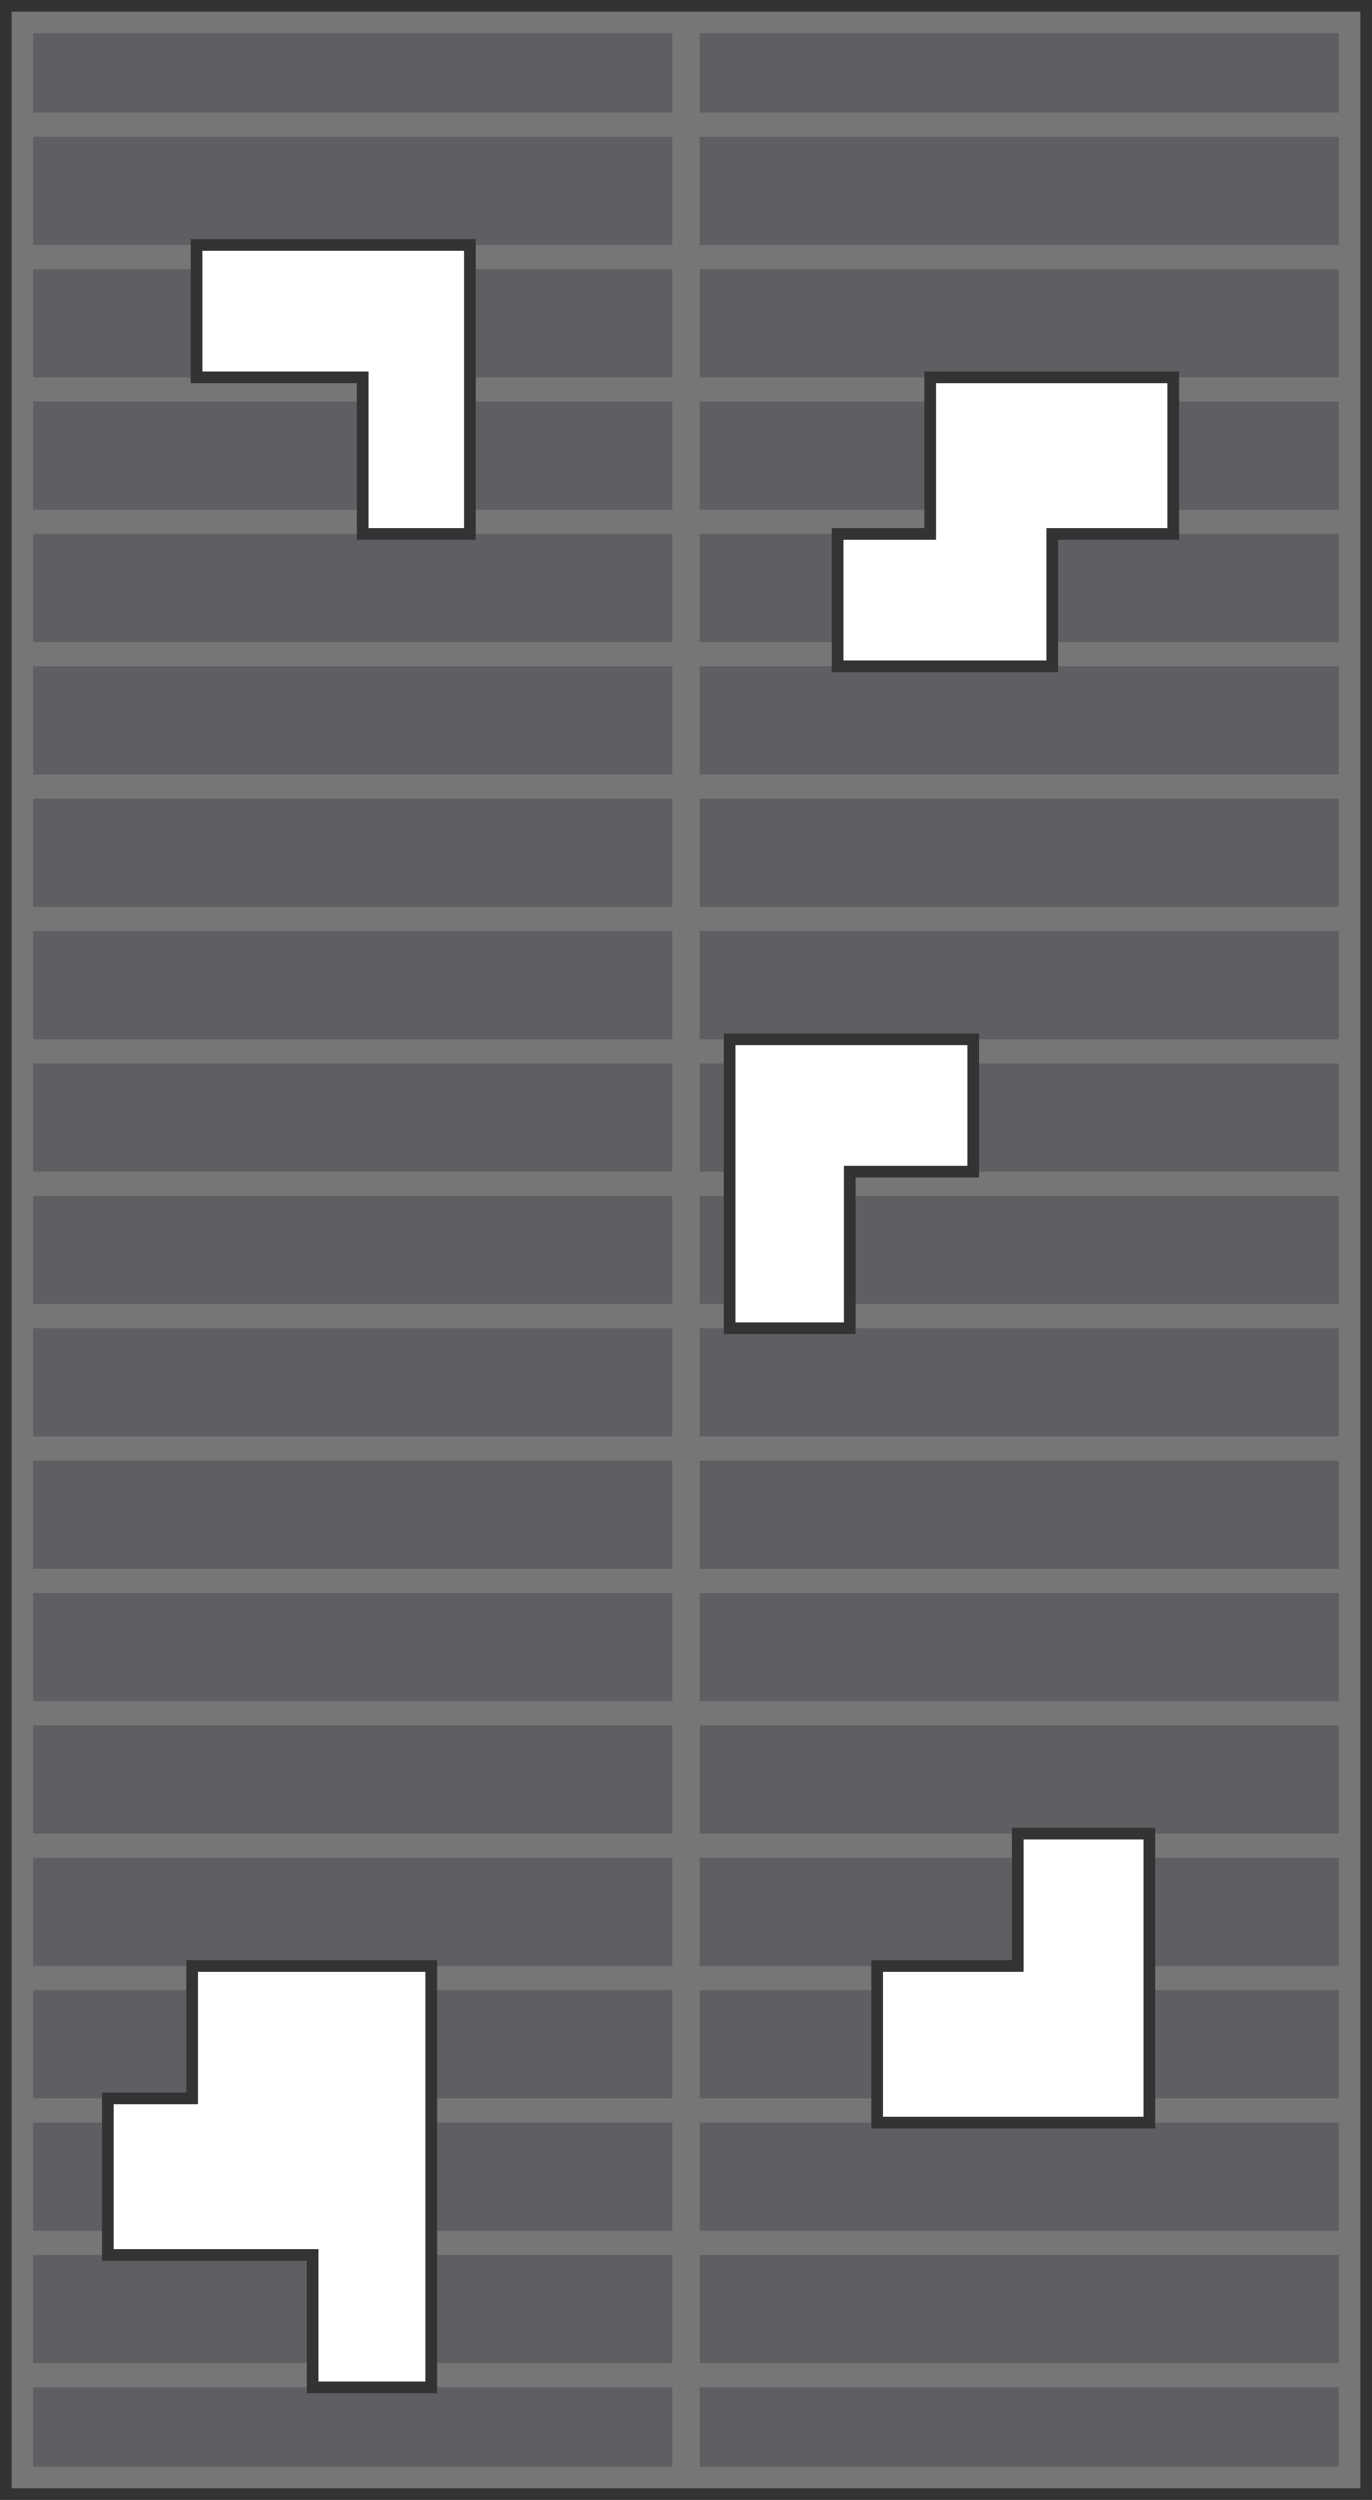 <?xml version="1.0" encoding="UTF-8" standalone="no"?>
<!-- Created with Inkscape (http://www.inkscape.org/) -->

<svg
   width="248.508mm"
   height="452.671mm"
   viewBox="0 0 248.508 452.671"
   version="1.1"
   id="svg5"
   xml:space="preserve"
   xmlns="http://www.w3.org/2000/svg"
   xmlns:svg="http://www.w3.org/2000/svg"><defs
     id="defs2"><clipPath
       clipPathUnits="userSpaceOnUse"
       id="clipPath1"><path
         d="M 1.058,1.058 V 451.613 H 247.449 V 1.058 Z M 35.603,44.358 H 85.111 V 68.329 96.682 H 65.695 V 68.329 H 35.603 Z M 132.158,188.188 h 44.119 v 23.972 h -22.364 v 28.353 h -21.755 z m 26.718,167.802 h 25.471 v -23.972 h 23.834 v 52.324 h -49.304 z m -124.07,0 h 43.305 v 47.944 28.353 H 56.625 V 408.314 H 19.535 V 379.961 H 34.805 Z M 190.595,120.654 H 151.716 V 96.682 h 16.769 V 68.329 h 44.02 v 28.353 h -21.91 z"
         style="fill:#5f5f63;stroke:#333333;stroke-width:2.117"
         id="path2" /></clipPath></defs><g
     id="g20"
     clip-path="url(#clipPath1)"
     transform="translate(2.8946632e-5)"><rect
       style="fill:#5f5f63;fill-opacity:1;stroke:#767676;stroke-width:4.072;stroke-linejoin:miter;stroke-dasharray:none;stroke-opacity:1"
       id="rect1514-3"
       width="240.57"
       height="444.734"
       x="3.969"
       y="3.969" /><rect
       style="fill:#767676;fill-opacity:1;stroke:none;stroke-width:1.22;stroke-linejoin:miter;stroke-dasharray:none;stroke-opacity:1"
       id="rect21718"
       width="4.957"
       height="442.668"
       x="121.775"
       y="5.048" /><g
       id="g14"
       transform="translate(0,-2.755)"><rect
         style="fill:#767676;fill-opacity:1;stroke:none;stroke-width:2.592;stroke-linejoin:miter;stroke-dasharray:none;stroke-opacity:1"
         id="rect21781"
         width="241.559"
         height="4.381"
         x="3.474"
         y="23.141" /><rect
         style="fill:#767676;fill-opacity:1;stroke:none;stroke-width:2.592;stroke-linejoin:miter;stroke-dasharray:none;stroke-opacity:1"
         id="rect21781-1"
         width="241.559"
         height="4.381"
         x="3.474"
         y="47.112" /><rect
         style="fill:#767676;fill-opacity:1;stroke:none;stroke-width:2.592;stroke-linejoin:miter;stroke-dasharray:none;stroke-opacity:1"
         id="rect21781-0"
         width="241.559"
         height="4.381"
         x="3.474"
         y="71.084" /><rect
         style="fill:#767676;fill-opacity:1;stroke:none;stroke-width:2.592;stroke-linejoin:miter;stroke-dasharray:none;stroke-opacity:1"
         id="rect21781-0-4"
         width="241.559"
         height="4.381"
         x="3.474"
         y="95.056" /><rect
         style="fill:#767676;fill-opacity:1;stroke:none;stroke-width:2.592;stroke-linejoin:miter;stroke-dasharray:none;stroke-opacity:1"
         id="rect21781-3"
         width="241.559"
         height="4.381"
         x="3.474"
         y="119.027" /><rect
         style="fill:#767676;fill-opacity:1;stroke:none;stroke-width:2.592;stroke-linejoin:miter;stroke-dasharray:none;stroke-opacity:1"
         id="rect21781-1-0"
         width="241.559"
         height="4.381"
         x="3.474"
         y="142.999" /><rect
         style="fill:#767676;fill-opacity:1;stroke:none;stroke-width:2.592;stroke-linejoin:miter;stroke-dasharray:none;stroke-opacity:1"
         id="rect21781-0-5"
         width="241.559"
         height="4.381"
         x="3.474"
         y="166.971" /><rect
         style="fill:#767676;fill-opacity:1;stroke:none;stroke-width:2.592;stroke-linejoin:miter;stroke-dasharray:none;stroke-opacity:1"
         id="rect1"
         width="241.559"
         height="4.381"
         x="3.474"
         y="214.914" /><rect
         style="fill:#767676;fill-opacity:1;stroke:none;stroke-width:2.592;stroke-linejoin:miter;stroke-dasharray:none;stroke-opacity:1"
         id="rect2"
         width="241.559"
         height="4.381"
         x="3.474"
         y="238.886" /><rect
         style="fill:#767676;fill-opacity:1;stroke:none;stroke-width:2.592;stroke-linejoin:miter;stroke-dasharray:none;stroke-opacity:1"
         id="rect3"
         width="241.559"
         height="4.381"
         x="3.474"
         y="262.857" /><rect
         style="fill:#767676;fill-opacity:1;stroke:none;stroke-width:2.592;stroke-linejoin:miter;stroke-dasharray:none;stroke-opacity:1"
         id="rect4"
         width="241.559"
         height="4.381"
         x="3.474"
         y="286.829" /><rect
         style="fill:#767676;fill-opacity:1;stroke:none;stroke-width:2.592;stroke-linejoin:miter;stroke-dasharray:none;stroke-opacity:1"
         id="rect5"
         width="241.559"
         height="4.381"
         x="3.474"
         y="310.801" /><rect
         style="fill:#767676;fill-opacity:1;stroke:none;stroke-width:2.592;stroke-linejoin:miter;stroke-dasharray:none;stroke-opacity:1"
         id="rect8"
         width="241.559"
         height="4.381"
         x="3.474"
         y="334.772" /><rect
         style="fill:#767676;fill-opacity:1;stroke:none;stroke-width:2.592;stroke-linejoin:miter;stroke-dasharray:none;stroke-opacity:1"
         id="rect9"
         width="241.559"
         height="4.381"
         x="3.474"
         y="358.744" /><rect
         style="fill:#767676;fill-opacity:1;stroke:none;stroke-width:2.592;stroke-linejoin:miter;stroke-dasharray:none;stroke-opacity:1"
         id="rect11"
         width="241.559"
         height="4.381"
         x="3.474"
         y="406.688" /><rect
         style="fill:#767676;fill-opacity:1;stroke:none;stroke-width:2.592;stroke-linejoin:miter;stroke-dasharray:none;stroke-opacity:1"
         id="rect12"
         width="241.559"
         height="4.381"
         x="3.474"
         y="382.716" /><rect
         style="fill:#767676;fill-opacity:1;stroke:none;stroke-width:2.592;stroke-linejoin:miter;stroke-dasharray:none;stroke-opacity:1"
         id="rect21781-0-4-2"
         width="241.559"
         height="4.381"
         x="3.474"
         y="190.942" /><rect
         style="fill:#767676;fill-opacity:1;stroke:none;stroke-width:2.592;stroke-linejoin:miter;stroke-dasharray:none;stroke-opacity:1"
         id="rect14"
         width="241.559"
         height="4.381"
         x="3.474"
         y="430.659" /></g></g><path
     d="M 1.058,1.058 V 451.613 H 247.45 V 1.058 Z M 35.603,44.358 h 49.508 v 23.972 28.353 H 65.695 V 68.329 H 35.603 Z m 96.555,143.83 44.119,0 v 23.972 h -22.364 v 28.353 l -21.755,0 z m 26.718,167.802 h 25.471 v -23.972 h 23.834 v 52.324 h -49.304 z m -124.07,-2.9e-4 h 43.305 v 47.944 28.353 H 56.626 V 408.314 H 19.535 V 379.961 H 34.805 Z M 190.595,120.654 H 151.716 V 96.682 h 16.769 V 68.329 h 44.02 v 28.353 h -21.91 z"
     style="fill:none;stroke:#333333;stroke-width:2.117"
     id="path22" /></svg>
